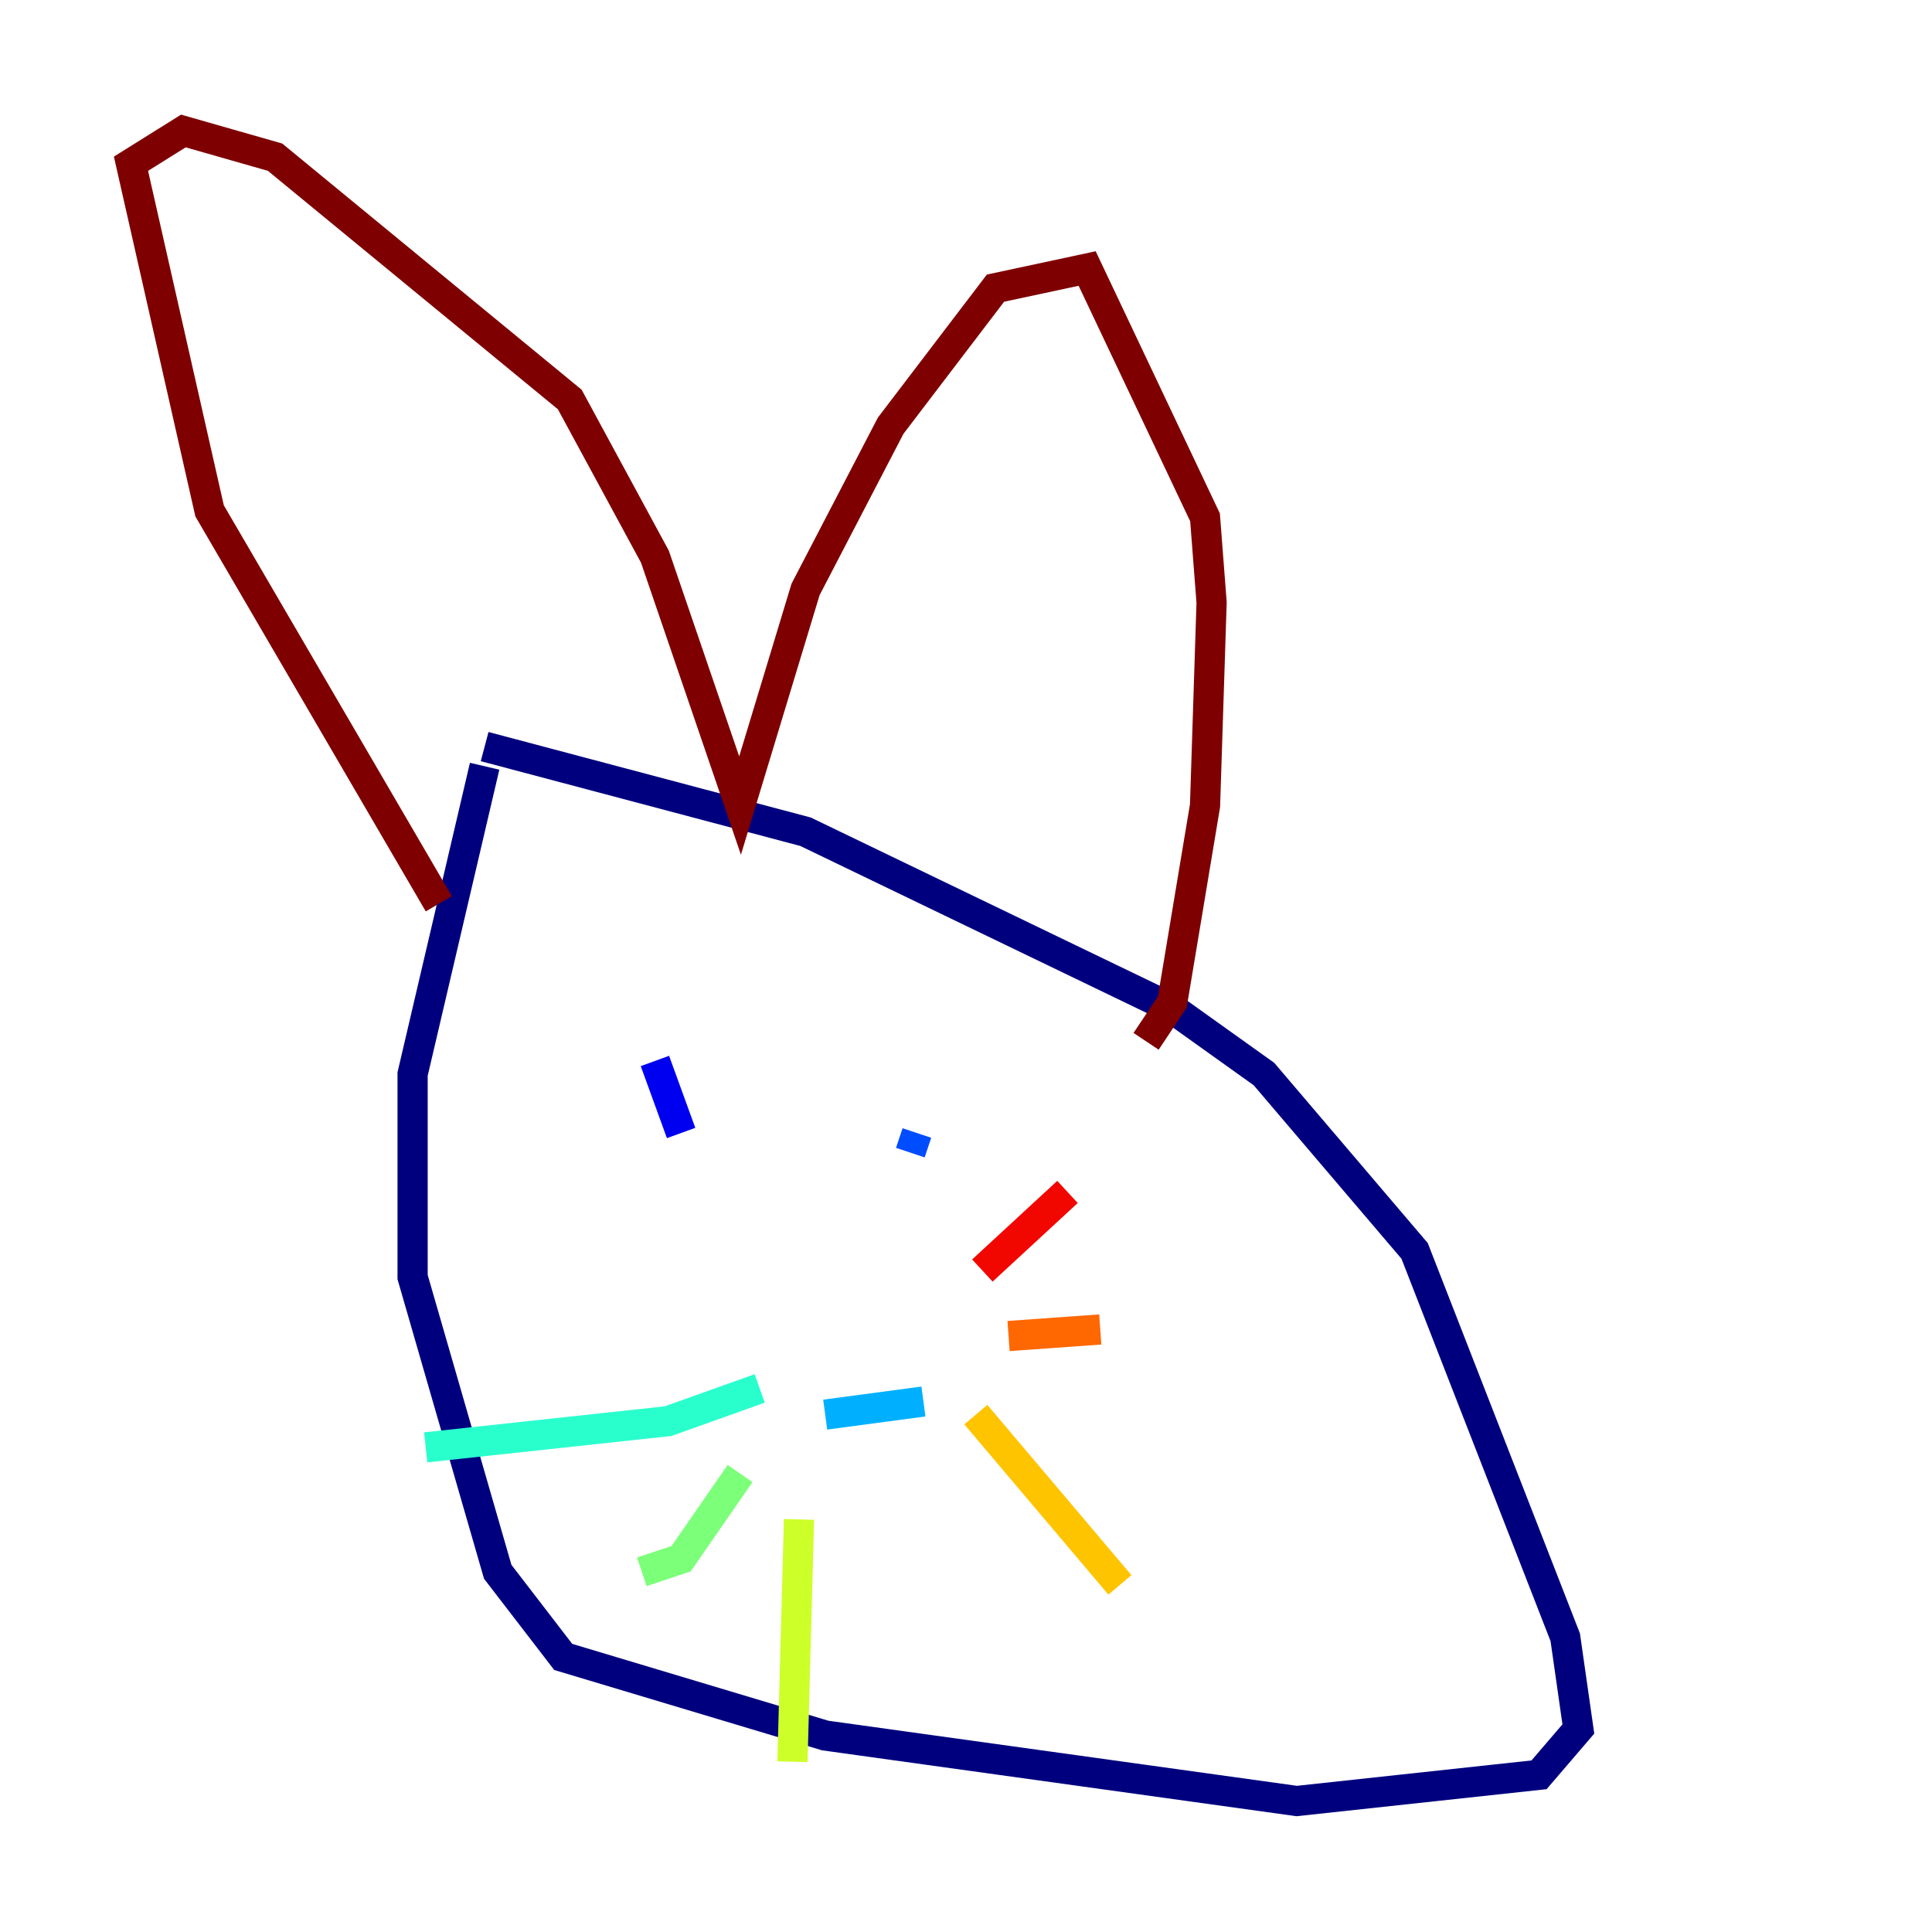 <?xml version="1.0" encoding="utf-8" ?>
<svg baseProfile="tiny" height="128" version="1.2" viewBox="0,0,128,128" width="128" xmlns="http://www.w3.org/2000/svg" xmlns:ev="http://www.w3.org/2001/xml-events" xmlns:xlink="http://www.w3.org/1999/xlink"><defs /><polyline fill="none" points="32.108,50.766 27.336,71.159 27.336,84.61 32.976,104.136 37.315,109.776 54.671,114.983 85.912,119.322 101.966,117.586 104.57,114.549 103.702,108.475 93.722,82.875 83.742,71.159 77.668,66.82 53.37,55.105 32.108,49.464" stroke="#00007f" stroke-width="2" /><polyline fill="none" points="43.39,70.291 45.125,75.064" stroke="#0000f1" stroke-width="2" /><polyline fill="none" points="60.746,75.064 60.312,76.366" stroke="#004cff" stroke-width="2" /><polyline fill="none" points="54.671,93.722 61.18,92.854" stroke="#00b0ff" stroke-width="2" /><polyline fill="none" points="50.332,91.986 44.258,94.156 28.203,95.891" stroke="#29ffcd" stroke-width="2" /><polyline fill="none" points="49.031,97.627 45.125,103.268 42.522,104.136" stroke="#7cff79" stroke-width="2" /><polyline fill="none" points="52.936,100.664 52.502,116.719" stroke="#cdff29" stroke-width="2" /><polyline fill="none" points="64.651,93.722 74.197,105.003" stroke="#ffc400" stroke-width="2" /><polyline fill="none" points="66.82,88.515 72.895,88.081" stroke="#ff6700" stroke-width="2" /><polyline fill="none" points="65.085,84.176 70.725,78.969" stroke="#f10700" stroke-width="2" /><polyline fill="none" points="29.071,59.878 13.885,33.844 8.678,10.848 12.149,8.678 18.224,10.414 37.749,26.468 43.39,36.881 49.031,53.37 53.37,39.051 59.01,28.203 65.953,19.091 72.027,17.79 79.837,34.278 80.271,39.919 79.837,53.37 77.668,66.386 75.932,68.99" stroke="#7f0000" stroke-width="2" /></svg>